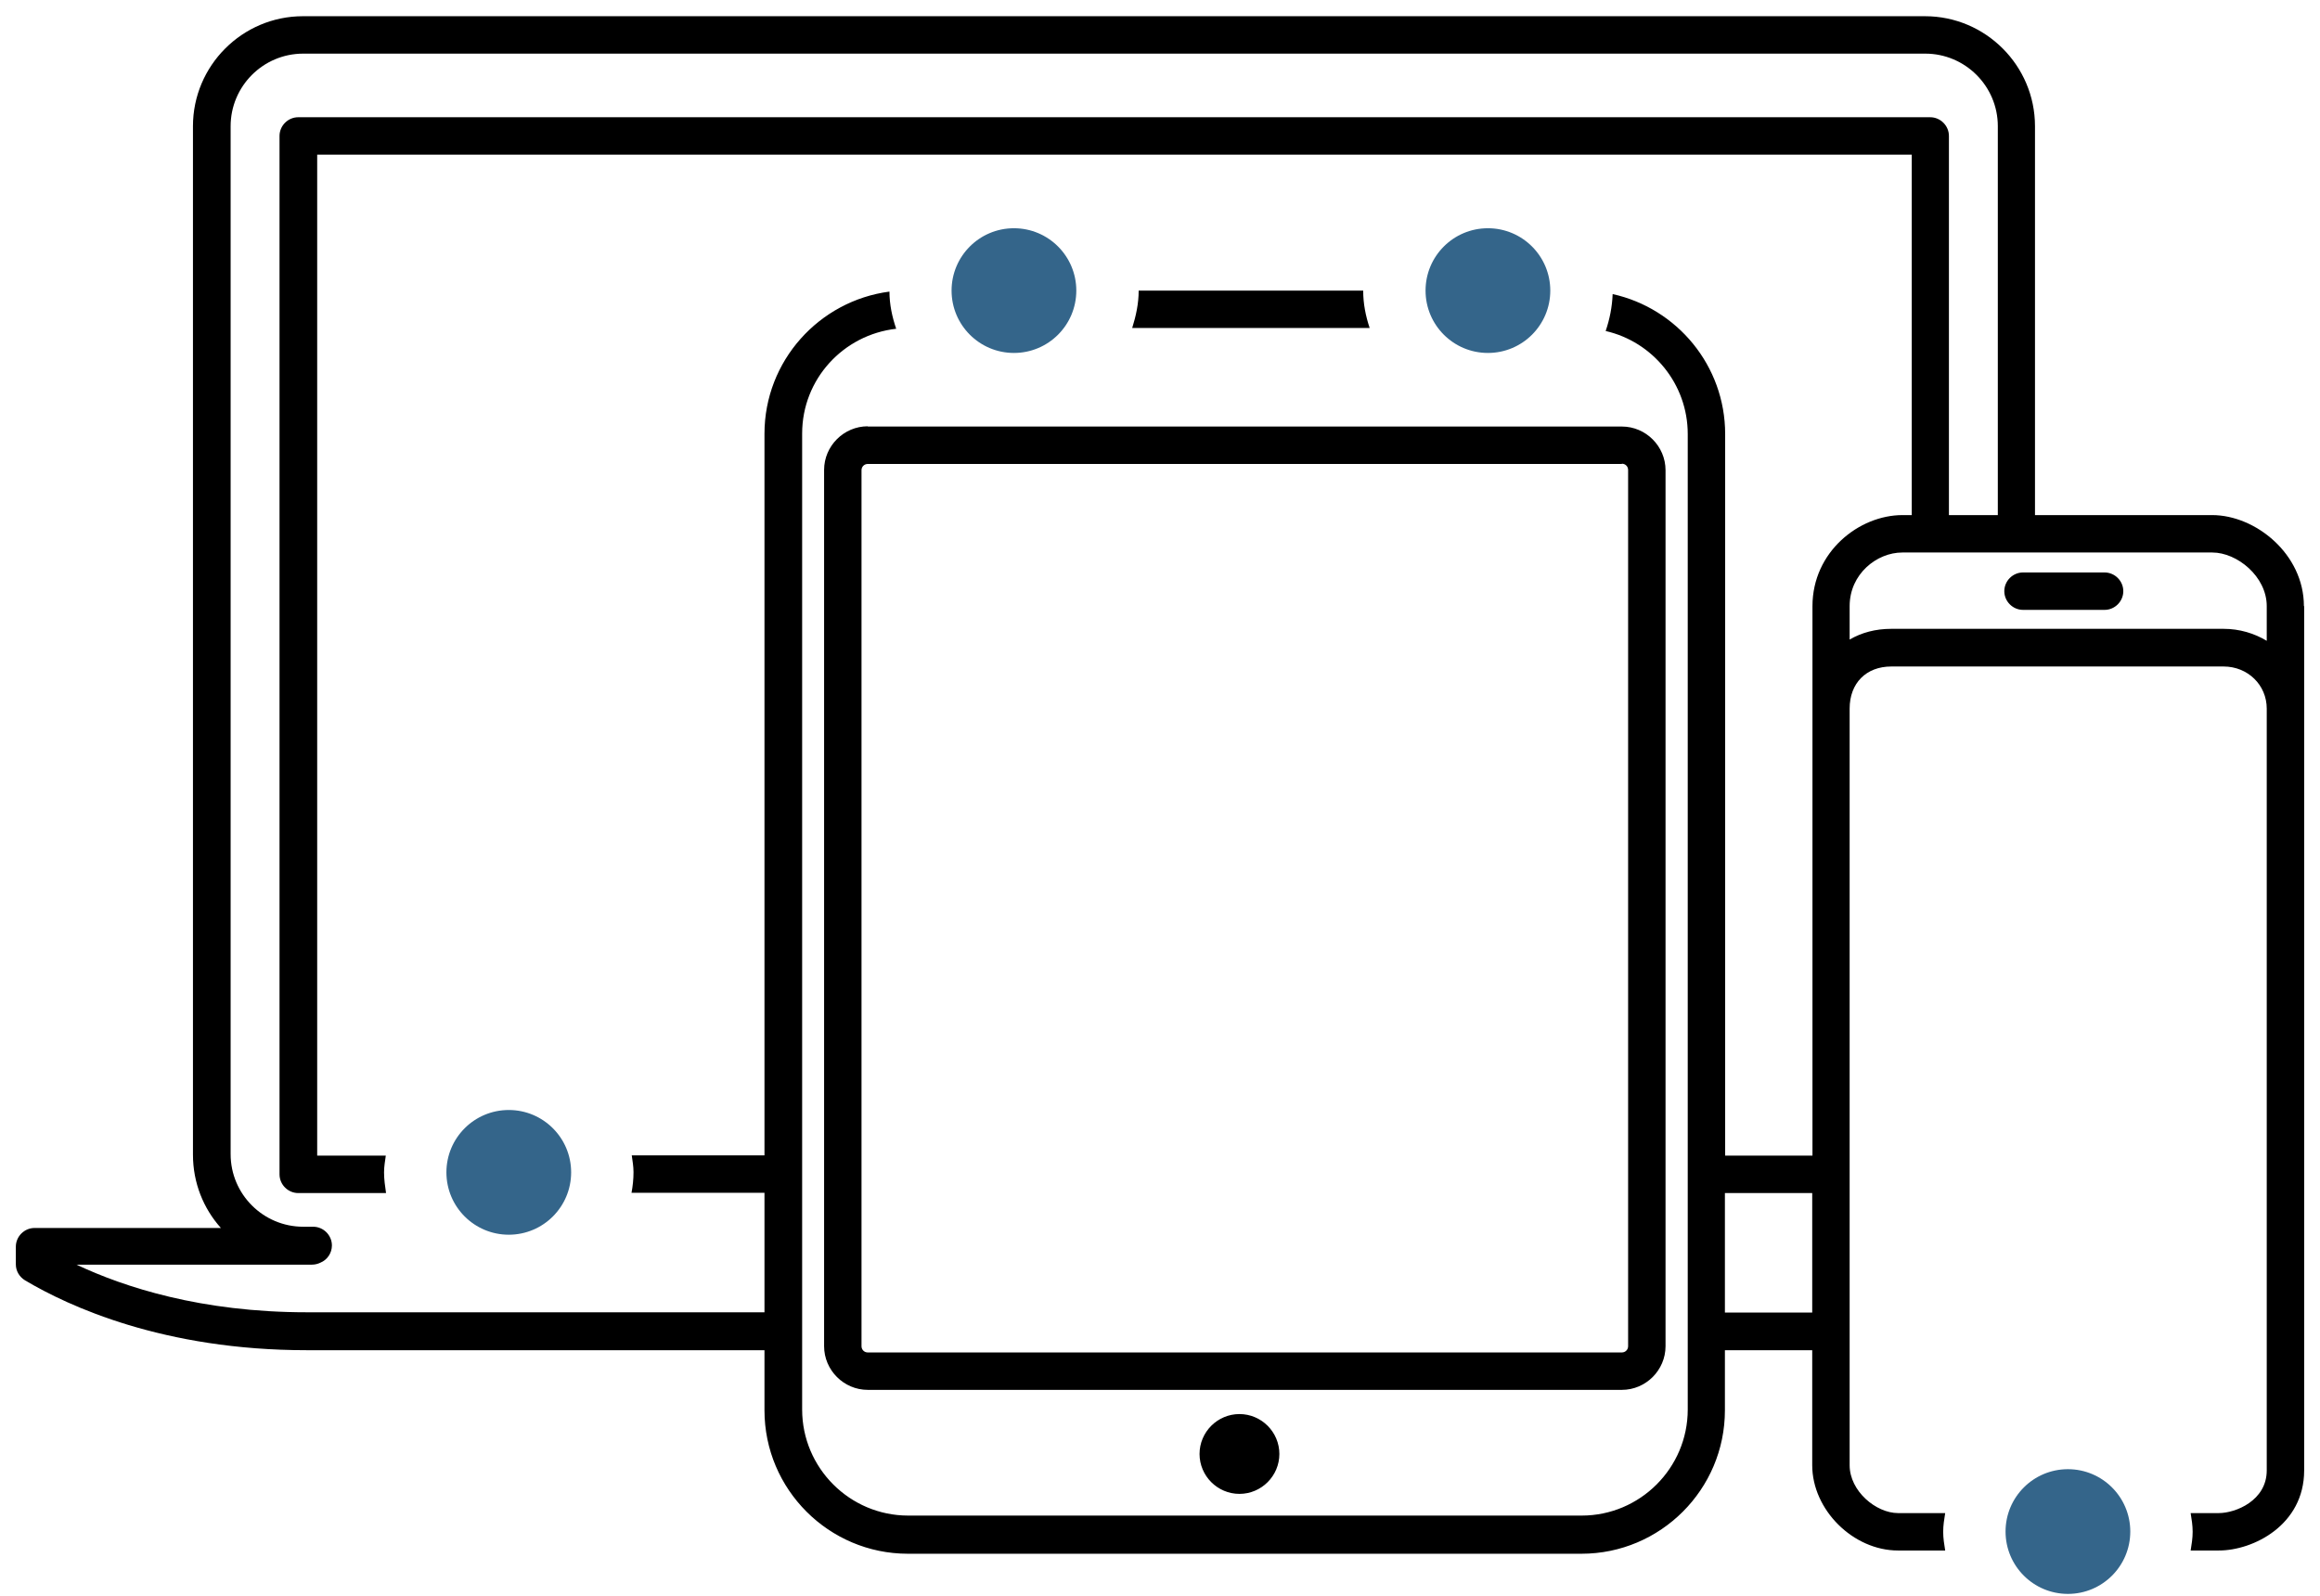 <svg width="93" height="64" viewBox="0 0 93 64" fill="none" xmlns="http://www.w3.org/2000/svg">
<g id="device_management">
<path id="shape" d="M45.385 13.15C45.535 12.67 45.645 12.18 45.645 11.65H54.645C54.645 12.18 54.745 12.67 54.905 13.15H45.395H45.385ZM51.285 58.29C51.285 59.17 50.565 59.89 49.685 59.89C48.805 59.89 48.085 59.17 48.085 58.29C48.085 57.41 48.805 56.69 49.685 56.69C50.565 56.69 51.285 57.41 51.285 58.29ZM84.365 22.95H81.095C80.685 22.95 80.345 23.29 80.345 23.7C80.345 24.11 80.685 24.45 81.095 24.45H84.365C84.775 24.45 85.115 24.11 85.115 23.7C85.115 23.29 84.775 22.95 84.365 22.95ZM92.365 24.3V58.95C92.365 61.14 90.325 62.16 88.945 62.16H87.815C87.855 61.91 87.895 61.67 87.895 61.41C87.895 61.15 87.855 60.91 87.815 60.66H88.945C89.615 60.66 90.865 60.16 90.865 58.95V28.41C90.865 27.46 90.105 26.72 89.135 26.72H75.815C74.805 26.72 74.145 27.39 74.145 28.41V58.74C74.145 59.78 75.205 60.66 76.085 60.66H77.975C77.935 60.91 77.895 61.15 77.895 61.41C77.895 61.67 77.935 61.91 77.975 62.16H76.085C74.285 62.16 72.645 60.53 72.645 58.74V54.13H69.145V56.54C69.145 59.71 66.565 62.29 63.395 62.29H36.395C33.225 62.29 30.645 59.71 30.645 56.54V54.13H12.305C6.555 54.13 2.755 52.37 1.005 51.33C0.775 51.19 0.635 50.95 0.635 50.69V49.98C0.635 49.57 0.975 49.23 1.385 49.23H8.855C8.155 48.45 7.735 47.42 7.735 46.29V5.06C7.735 2.63 9.715 0.65 12.145 0.65H77.165C79.595 0.65 81.575 2.63 81.575 5.06V20.65H88.675C90.415 20.65 92.355 22.21 92.355 24.3H92.365ZM72.645 47.83H69.145V52.62H72.645V47.83ZM76.255 20.65H76.635V6.2H12.715V46.33H15.465C15.435 46.55 15.395 46.77 15.395 47C15.395 47.28 15.435 47.56 15.475 47.83H11.955C11.545 47.83 11.205 47.49 11.205 47.08V5.45C11.205 5.04 11.545 4.7 11.955 4.7H77.375C77.785 4.7 78.125 5.04 78.125 5.45V20.65H80.085V5.06C80.085 3.45 78.775 2.15 77.175 2.15H12.155C10.545 2.15 9.245 3.46 9.245 5.06V46.27C9.245 47.88 10.555 49.18 12.155 49.18H12.555C12.965 49.18 13.305 49.52 13.305 49.93C13.305 50.24 13.115 50.51 12.845 50.62C12.745 50.67 12.625 50.7 12.505 50.7H3.065C4.975 51.6 8.055 52.61 12.305 52.61H30.645V47.82H25.315C25.365 47.55 25.395 47.28 25.395 46.99C25.395 46.76 25.355 46.54 25.325 46.32H30.645V17.39C30.645 14.47 32.835 12.06 35.655 11.69C35.655 12.21 35.765 12.71 35.925 13.18C33.805 13.42 32.155 15.2 32.155 17.38V56.51C32.155 58.85 34.065 60.76 36.405 60.76H63.405C65.745 60.76 67.655 58.85 67.655 56.51V53.43C67.655 53.43 67.655 53.38 67.655 53.35C67.655 53.32 67.655 53.3 67.655 53.27V17.4C67.655 15.39 66.245 13.7 64.365 13.27C64.525 12.8 64.625 12.31 64.645 11.79C67.225 12.36 69.155 14.66 69.155 17.4V46.33H72.655V24.3C72.655 22.12 74.525 20.65 76.265 20.65H76.255ZM90.865 24.3C90.865 23.11 89.675 22.15 88.685 22.15H76.255C75.235 22.15 74.145 23.01 74.145 24.3V25.64C74.625 25.36 75.185 25.21 75.815 25.21H89.135C89.775 25.21 90.365 25.39 90.865 25.69V24.3ZM34.785 17.1H65.015C65.975 17.1 66.765 17.89 66.765 18.85V53.97C66.765 54.93 65.975 55.72 65.015 55.72H34.785C33.825 55.72 33.035 54.93 33.035 53.97V18.84C33.035 17.88 33.825 17.09 34.785 17.09V17.1ZM65.015 18.6H34.785C34.645 18.6 34.535 18.71 34.535 18.85V53.97C34.535 54.11 34.645 54.22 34.785 54.22H65.015C65.155 54.22 65.265 54.11 65.265 53.97V18.84C65.265 18.7 65.155 18.59 65.015 18.59V18.6Z" fill="black"/>
<path id="dot" d="M20.395 49.5C21.776 49.5 22.895 48.381 22.895 47C22.895 45.619 21.776 44.5 20.395 44.5C19.014 44.5 17.895 45.619 17.895 47C17.895 48.381 19.014 49.5 20.395 49.5Z" fill="#34658A"/>
<path id="dot-2" d="M40.645 14.15C42.026 14.15 43.145 13.031 43.145 11.65C43.145 10.269 42.026 9.15 40.645 9.15C39.264 9.15 38.145 10.269 38.145 11.65C38.145 13.031 39.264 14.15 40.645 14.15Z" fill="#34658A"/>
<path id="dot-3" d="M59.645 14.15C61.026 14.15 62.145 13.031 62.145 11.65C62.145 10.269 61.026 9.15 59.645 9.15C58.264 9.15 57.145 10.269 57.145 11.65C57.145 13.031 58.264 14.15 59.645 14.15Z" fill="#34658A"/>
<path id="dot-4" d="M82.895 63.9C84.276 63.9 85.395 62.781 85.395 61.4C85.395 60.019 84.276 58.9 82.895 58.9C81.514 58.9 80.395 60.019 80.395 61.4C80.395 62.781 81.514 63.9 82.895 63.9Z" fill="#34658A"/>
</g>
</svg>
